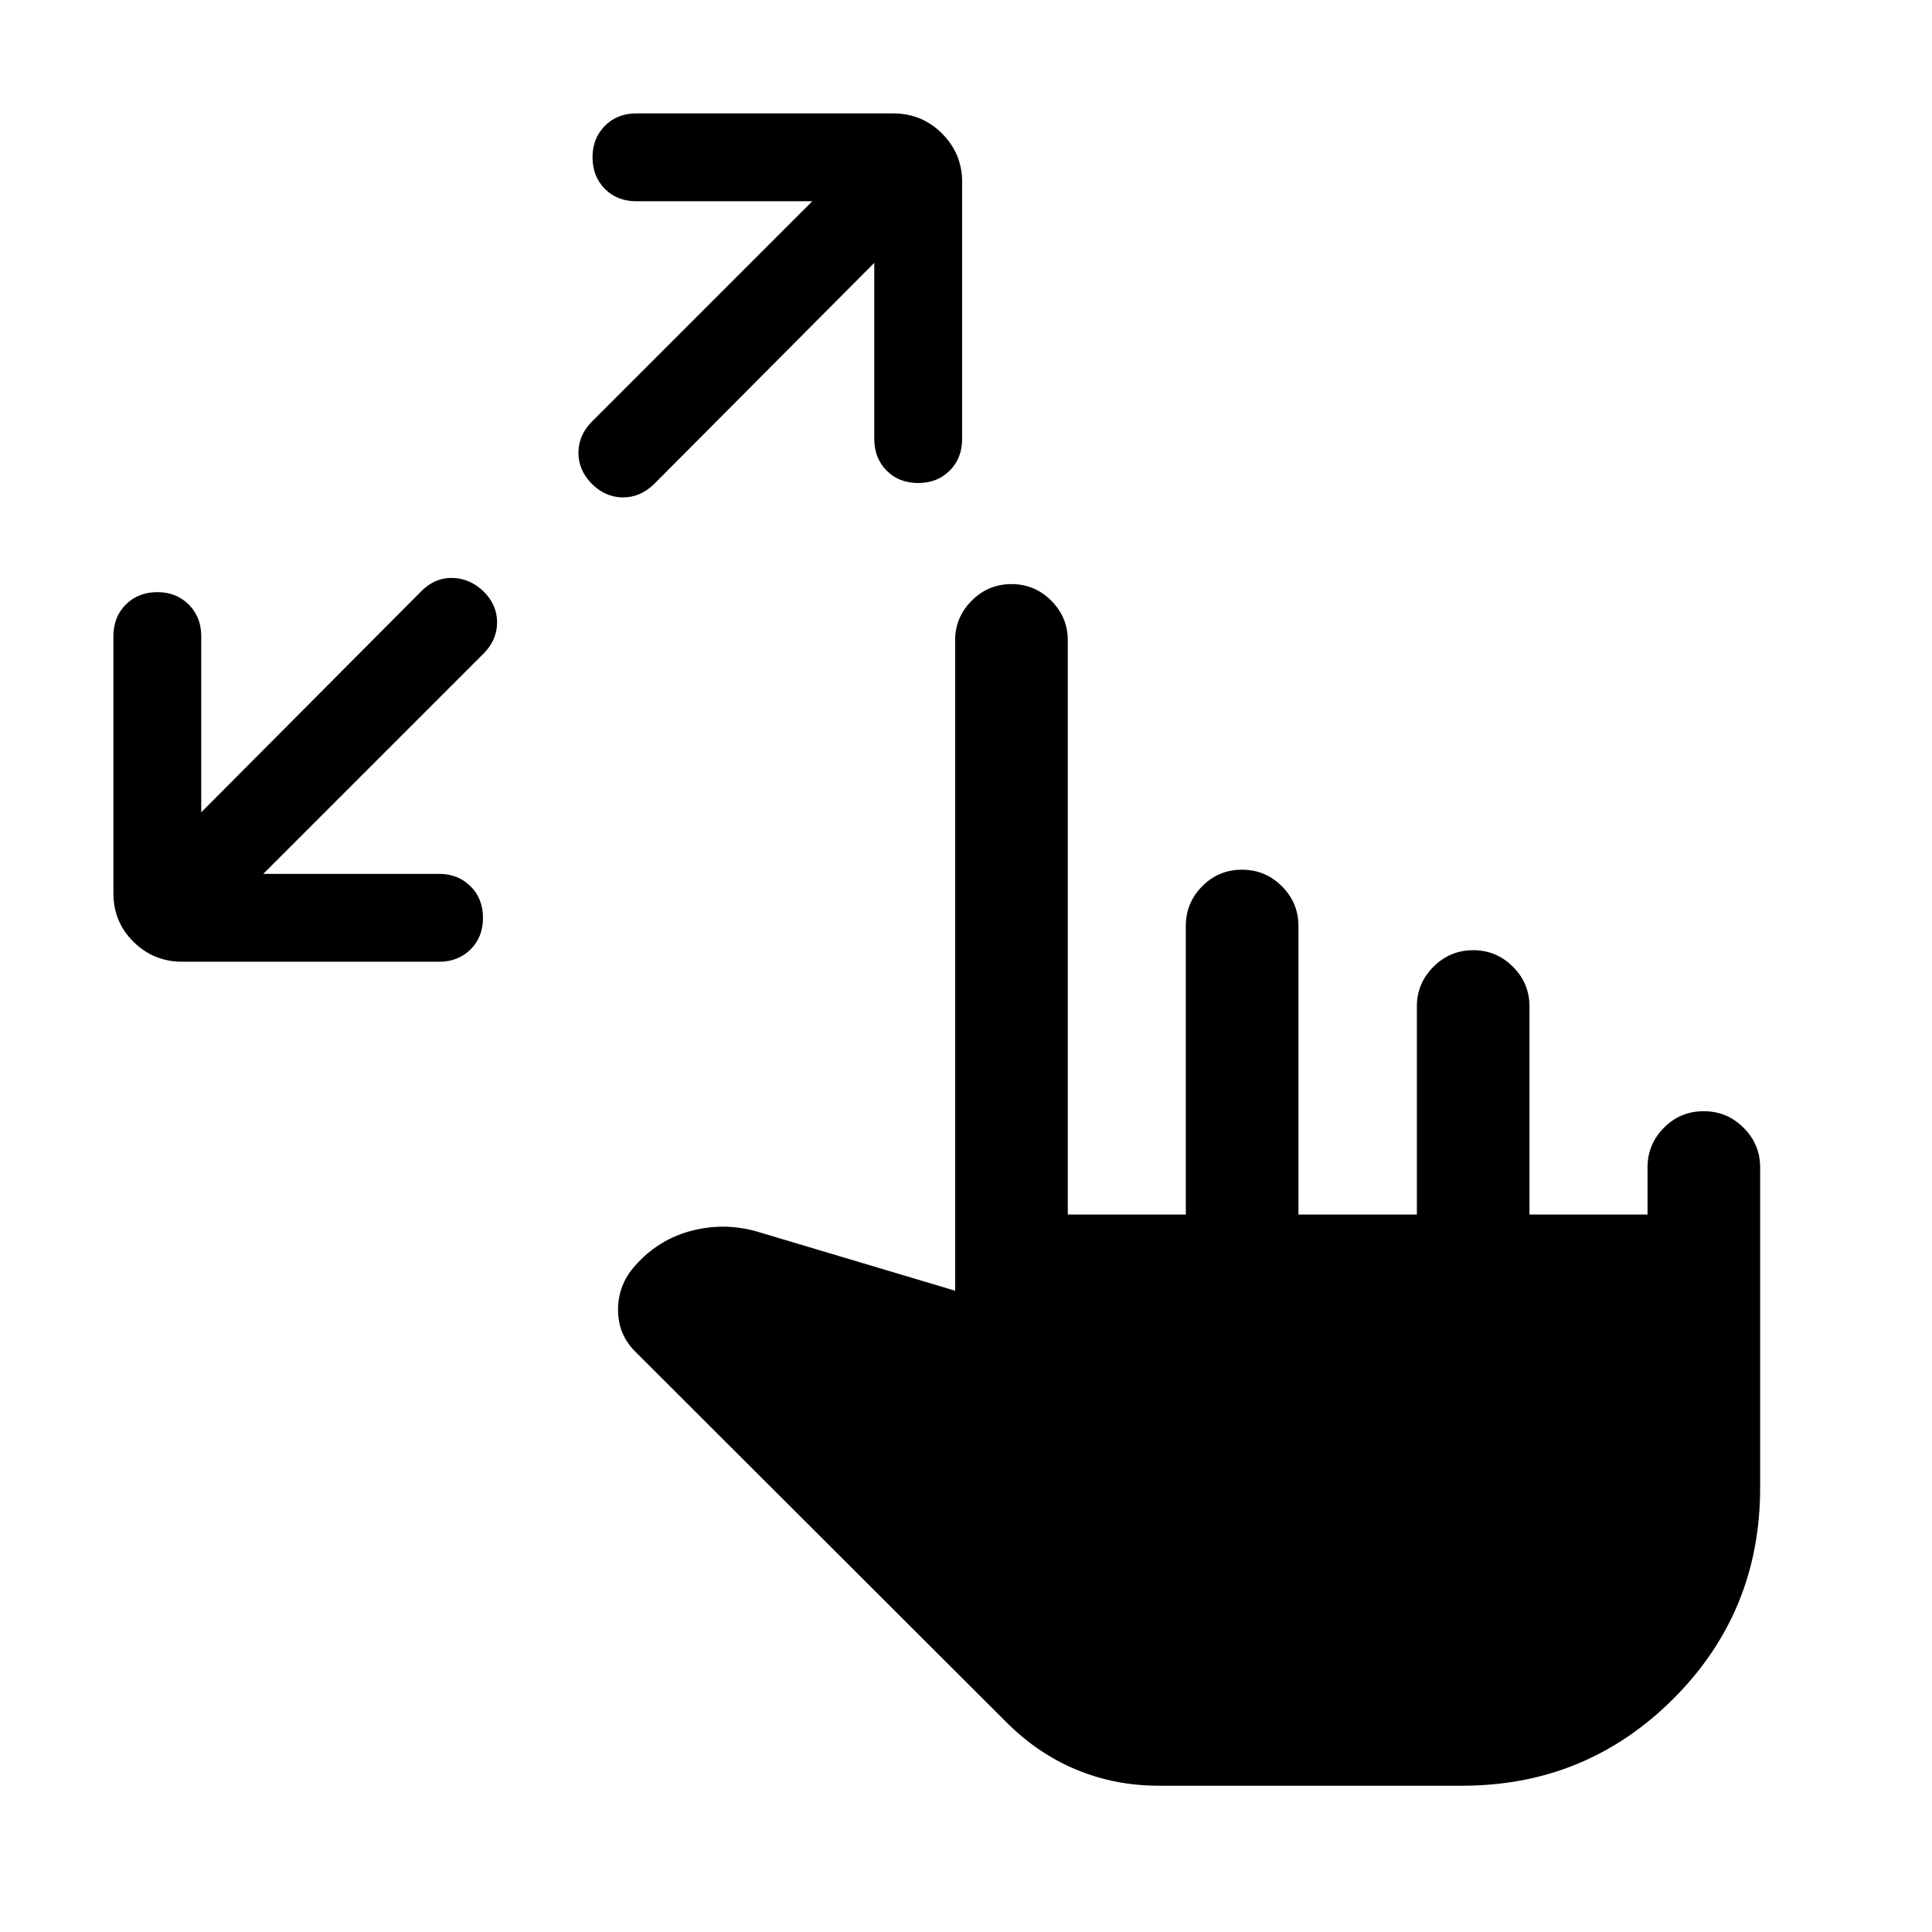<svg xmlns="http://www.w3.org/2000/svg" height="24" viewBox="0 -960 960 960" width="24"><path d="M130.81-525.77h87.46q9.33 0 15.53 6.15 6.2 6.16 6.2 15.72 0 9.55-6.2 15.67-6.2 6.11-15.53 6.11H90.58q-14.25 0-24.24-9.89-9.99-9.89-9.99-24.14v-127.7q0-9.58 6.16-15.75 6.17-6.17 15.74-6.17 9.33 0 15.54 6.17 6.21 6.17 6.21 15.75v87.47l109.65-110.15q6.68-6.55 15.33-6.3 8.66.25 15.44 6.83 6.58 6.58 6.58 15.24t-6.54 15.34L130.81-525.77Zm303.61-303.62L324.81-719.27q-6.91 6.58-15.57 6.42-8.66-.15-15.24-6.82-6.58-6.68-6.58-15.34t6.55-15.34L403.62-860h-87.47q-9.5 0-15.61-6.16-6.12-6.17-6.12-15.74 0-9.33 6.12-15.54 6.11-6.21 15.61-6.21h127.7q14.25 0 24.24 10 9.99 10.01 9.99 24.04v127.69q0 9.58-6.16 15.75-6.15 6.17-15.71 6.17t-15.67-6.17q-6.12-6.17-6.12-15.75v-87.47Zm141.25 756.7q-21.77 0-41.09-8.08-19.31-8.08-34.97-23.92L315.92-288.12q-8.88-8.69-8.82-21.15.05-12.46 8.51-21.85 11.74-13.27 28.64-17.48 16.9-4.21 33.59 1.06l96.77 28.89v-323.24q0-11.41 8.23-19.64 8.22-8.24 19.77-8.24 11.54 0 19.75 8.24 8.22 8.23 8.22 19.64v285.39h58.65v-143.46q0-11.42 8.13-19.65 8.13-8.24 19.77-8.24 11.64 0 19.85 8.24 8.21 8.23 8.21 19.65v143.46h58.85v-103.46q0-11.42 8.22-19.65 8.23-8.24 19.77-8.24 11.55 0 19.76 8.24 8.21 8.23 8.21 19.65v103.46h58.65v-23.46q0-11.42 8.13-19.65 8.13-8.24 19.77-8.24 11.64 0 19.85 8.24 8.21 8.23 8.21 19.65v159.27q0 61.77-43.21 104.88-43.21 43.12-104.79 43.12H575.67Z"/></svg>